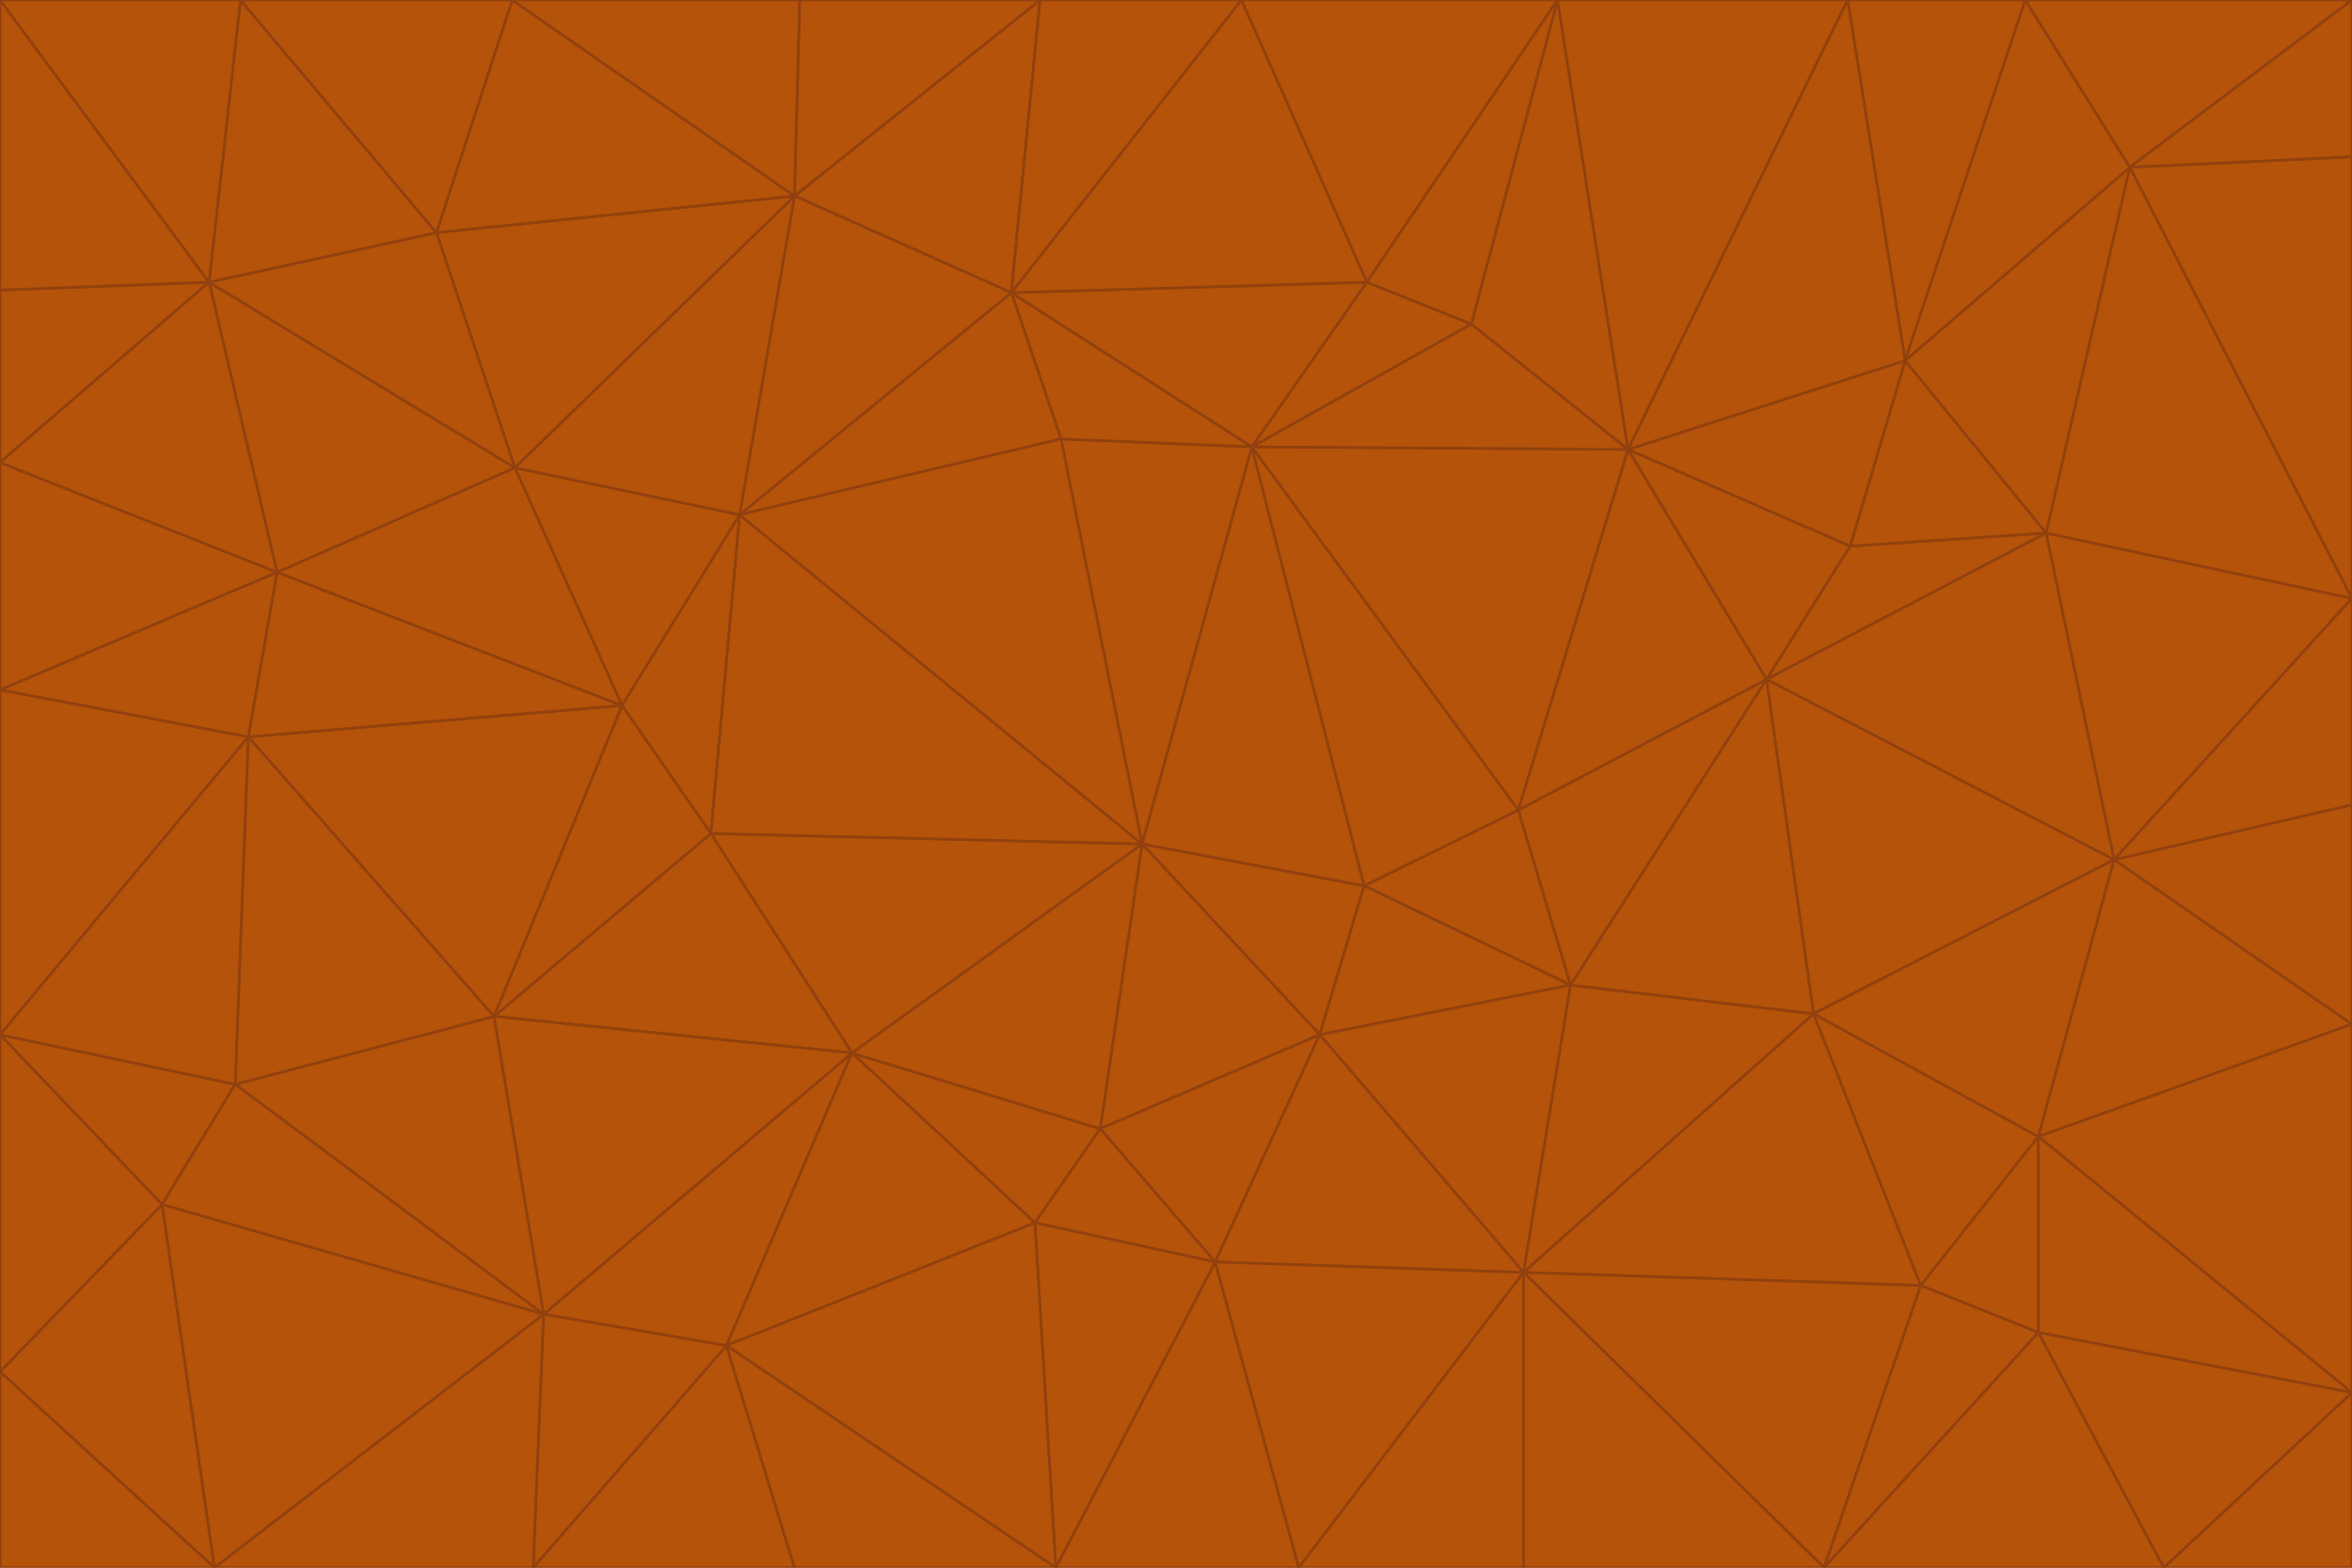 <svg id="visual" viewBox="0 0 900 600" width="900" height="600" xmlns="http://www.w3.org/2000/svg" xmlns:xlink="http://www.w3.org/1999/xlink" version="1.1"><g stroke-width="1" stroke-linejoin="bevel"><path d="M437 323L505 396L522 339Z" fill="#b45309" stroke="#92400e"></path><path d="M437 323L421 432L505 396Z" fill="#b45309" stroke="#92400e"></path><path d="M601 377L581 310L522 339Z" fill="#b45309" stroke="#92400e"></path><path d="M522 339L479 171L437 323Z" fill="#b45309" stroke="#92400e"></path><path d="M421 432L465 483L505 396Z" fill="#b45309" stroke="#92400e"></path><path d="M505 396L601 377L522 339Z" fill="#b45309" stroke="#92400e"></path><path d="M583 487L601 377L505 396Z" fill="#b45309" stroke="#92400e"></path><path d="M326 403L396 468L421 432Z" fill="#b45309" stroke="#92400e"></path><path d="M421 432L396 468L465 483Z" fill="#b45309" stroke="#92400e"></path><path d="M437 323L326 403L421 432Z" fill="#b45309" stroke="#92400e"></path><path d="M465 483L583 487L505 396Z" fill="#b45309" stroke="#92400e"></path><path d="M581 310L479 171L522 339Z" fill="#b45309" stroke="#92400e"></path><path d="M437 323L272 319L326 403Z" fill="#b45309" stroke="#92400e"></path><path d="M479 171L406 168L437 323Z" fill="#b45309" stroke="#92400e"></path><path d="M283 197L272 319L437 323Z" fill="#b45309" stroke="#92400e"></path><path d="M583 487L694 388L601 377Z" fill="#b45309" stroke="#92400e"></path><path d="M601 377L676 260L581 310Z" fill="#b45309" stroke="#92400e"></path><path d="M581 310L623 172L479 171Z" fill="#b45309" stroke="#92400e"></path><path d="M694 388L676 260L601 377Z" fill="#b45309" stroke="#92400e"></path><path d="M676 260L623 172L581 310Z" fill="#b45309" stroke="#92400e"></path><path d="M479 171L387 112L406 168Z" fill="#b45309" stroke="#92400e"></path><path d="M404 600L497 600L465 483Z" fill="#b45309" stroke="#92400e"></path><path d="M465 483L497 600L583 487Z" fill="#b45309" stroke="#92400e"></path><path d="M583 487L735 492L694 388Z" fill="#b45309" stroke="#92400e"></path><path d="M404 600L465 483L396 468Z" fill="#b45309" stroke="#92400e"></path><path d="M623 172L563 124L479 171Z" fill="#b45309" stroke="#92400e"></path><path d="M387 112L283 197L406 168Z" fill="#b45309" stroke="#92400e"></path><path d="M406 168L283 197L437 323Z" fill="#b45309" stroke="#92400e"></path><path d="M283 197L238 270L272 319Z" fill="#b45309" stroke="#92400e"></path><path d="M208 503L278 515L326 403Z" fill="#b45309" stroke="#92400e"></path><path d="M563 124L523 108L479 171Z" fill="#b45309" stroke="#92400e"></path><path d="M189 389L326 403L272 319Z" fill="#b45309" stroke="#92400e"></path><path d="M326 403L278 515L396 468Z" fill="#b45309" stroke="#92400e"></path><path d="M278 515L404 600L396 468Z" fill="#b45309" stroke="#92400e"></path><path d="M523 108L387 112L479 171Z" fill="#b45309" stroke="#92400e"></path><path d="M497 600L583 600L583 487Z" fill="#b45309" stroke="#92400e"></path><path d="M676 260L708 209L623 172Z" fill="#b45309" stroke="#92400e"></path><path d="M623 172L596 0L563 124Z" fill="#b45309" stroke="#92400e"></path><path d="M783 204L708 209L676 260Z" fill="#b45309" stroke="#92400e"></path><path d="M238 270L189 389L272 319Z" fill="#b45309" stroke="#92400e"></path><path d="M698 600L735 492L583 487Z" fill="#b45309" stroke="#92400e"></path><path d="M694 388L809 329L676 260Z" fill="#b45309" stroke="#92400e"></path><path d="M204 600L304 600L278 515Z" fill="#b45309" stroke="#92400e"></path><path d="M278 515L304 600L404 600Z" fill="#b45309" stroke="#92400e"></path><path d="M189 389L208 503L326 403Z" fill="#b45309" stroke="#92400e"></path><path d="M735 492L780 435L694 388Z" fill="#b45309" stroke="#92400e"></path><path d="M398 0L304 75L387 112Z" fill="#b45309" stroke="#92400e"></path><path d="M387 112L304 75L283 197Z" fill="#b45309" stroke="#92400e"></path><path d="M283 197L197 179L238 270Z" fill="#b45309" stroke="#92400e"></path><path d="M238 270L95 282L189 389Z" fill="#b45309" stroke="#92400e"></path><path d="M304 75L197 179L283 197Z" fill="#b45309" stroke="#92400e"></path><path d="M583 600L698 600L583 487Z" fill="#b45309" stroke="#92400e"></path><path d="M735 492L780 510L780 435Z" fill="#b45309" stroke="#92400e"></path><path d="M783 204L729 138L708 209Z" fill="#b45309" stroke="#92400e"></path><path d="M708 209L729 138L623 172Z" fill="#b45309" stroke="#92400e"></path><path d="M596 0L475 0L523 108Z" fill="#b45309" stroke="#92400e"></path><path d="M523 108L475 0L387 112Z" fill="#b45309" stroke="#92400e"></path><path d="M780 435L809 329L694 388Z" fill="#b45309" stroke="#92400e"></path><path d="M698 600L780 510L735 492Z" fill="#b45309" stroke="#92400e"></path><path d="M780 435L900 392L809 329Z" fill="#b45309" stroke="#92400e"></path><path d="M809 329L783 204L676 260Z" fill="#b45309" stroke="#92400e"></path><path d="M596 0L523 108L563 124Z" fill="#b45309" stroke="#92400e"></path><path d="M475 0L398 0L387 112Z" fill="#b45309" stroke="#92400e"></path><path d="M208 503L204 600L278 515Z" fill="#b45309" stroke="#92400e"></path><path d="M82 600L204 600L208 503Z" fill="#b45309" stroke="#92400e"></path><path d="M707 0L596 0L623 172Z" fill="#b45309" stroke="#92400e"></path><path d="M106 219L95 282L238 270Z" fill="#b45309" stroke="#92400e"></path><path d="M189 389L90 415L208 503Z" fill="#b45309" stroke="#92400e"></path><path d="M95 282L90 415L189 389Z" fill="#b45309" stroke="#92400e"></path><path d="M197 179L106 219L238 270Z" fill="#b45309" stroke="#92400e"></path><path d="M80 108L106 219L197 179Z" fill="#b45309" stroke="#92400e"></path><path d="M167 89L197 179L304 75Z" fill="#b45309" stroke="#92400e"></path><path d="M398 0L306 0L304 75Z" fill="#b45309" stroke="#92400e"></path><path d="M196 0L167 89L304 75Z" fill="#b45309" stroke="#92400e"></path><path d="M775 0L707 0L729 138Z" fill="#b45309" stroke="#92400e"></path><path d="M729 138L707 0L623 172Z" fill="#b45309" stroke="#92400e"></path><path d="M0 396L62 461L90 415Z" fill="#b45309" stroke="#92400e"></path><path d="M90 415L62 461L208 503Z" fill="#b45309" stroke="#92400e"></path><path d="M0 396L90 415L95 282Z" fill="#b45309" stroke="#92400e"></path><path d="M900 533L900 392L780 435Z" fill="#b45309" stroke="#92400e"></path><path d="M809 329L900 229L783 204Z" fill="#b45309" stroke="#92400e"></path><path d="M783 204L815 64L729 138Z" fill="#b45309" stroke="#92400e"></path><path d="M900 533L780 435L780 510Z" fill="#b45309" stroke="#92400e"></path><path d="M900 392L900 308L809 329Z" fill="#b45309" stroke="#92400e"></path><path d="M698 600L828 600L780 510Z" fill="#b45309" stroke="#92400e"></path><path d="M900 308L900 229L809 329Z" fill="#b45309" stroke="#92400e"></path><path d="M900 229L815 64L783 204Z" fill="#b45309" stroke="#92400e"></path><path d="M306 0L196 0L304 75Z" fill="#b45309" stroke="#92400e"></path><path d="M167 89L80 108L197 179Z" fill="#b45309" stroke="#92400e"></path><path d="M828 600L900 533L780 510Z" fill="#b45309" stroke="#92400e"></path><path d="M62 461L82 600L208 503Z" fill="#b45309" stroke="#92400e"></path><path d="M815 64L775 0L729 138Z" fill="#b45309" stroke="#92400e"></path><path d="M92 0L80 108L167 89Z" fill="#b45309" stroke="#92400e"></path><path d="M0 264L0 396L95 282Z" fill="#b45309" stroke="#92400e"></path><path d="M0 264L95 282L106 219Z" fill="#b45309" stroke="#92400e"></path><path d="M62 461L0 525L82 600Z" fill="#b45309" stroke="#92400e"></path><path d="M0 177L0 264L106 219Z" fill="#b45309" stroke="#92400e"></path><path d="M828 600L900 600L900 533Z" fill="#b45309" stroke="#92400e"></path><path d="M0 396L0 525L62 461Z" fill="#b45309" stroke="#92400e"></path><path d="M0 111L0 177L80 108Z" fill="#b45309" stroke="#92400e"></path><path d="M80 108L0 177L106 219Z" fill="#b45309" stroke="#92400e"></path><path d="M900 229L900 60L815 64Z" fill="#b45309" stroke="#92400e"></path><path d="M815 64L900 0L775 0Z" fill="#b45309" stroke="#92400e"></path><path d="M196 0L92 0L167 89Z" fill="#b45309" stroke="#92400e"></path><path d="M0 525L0 600L82 600Z" fill="#b45309" stroke="#92400e"></path><path d="M0 0L0 111L80 108Z" fill="#b45309" stroke="#92400e"></path><path d="M900 60L900 0L815 64Z" fill="#b45309" stroke="#92400e"></path><path d="M92 0L0 0L80 108Z" fill="#b45309" stroke="#92400e"></path></g></svg>